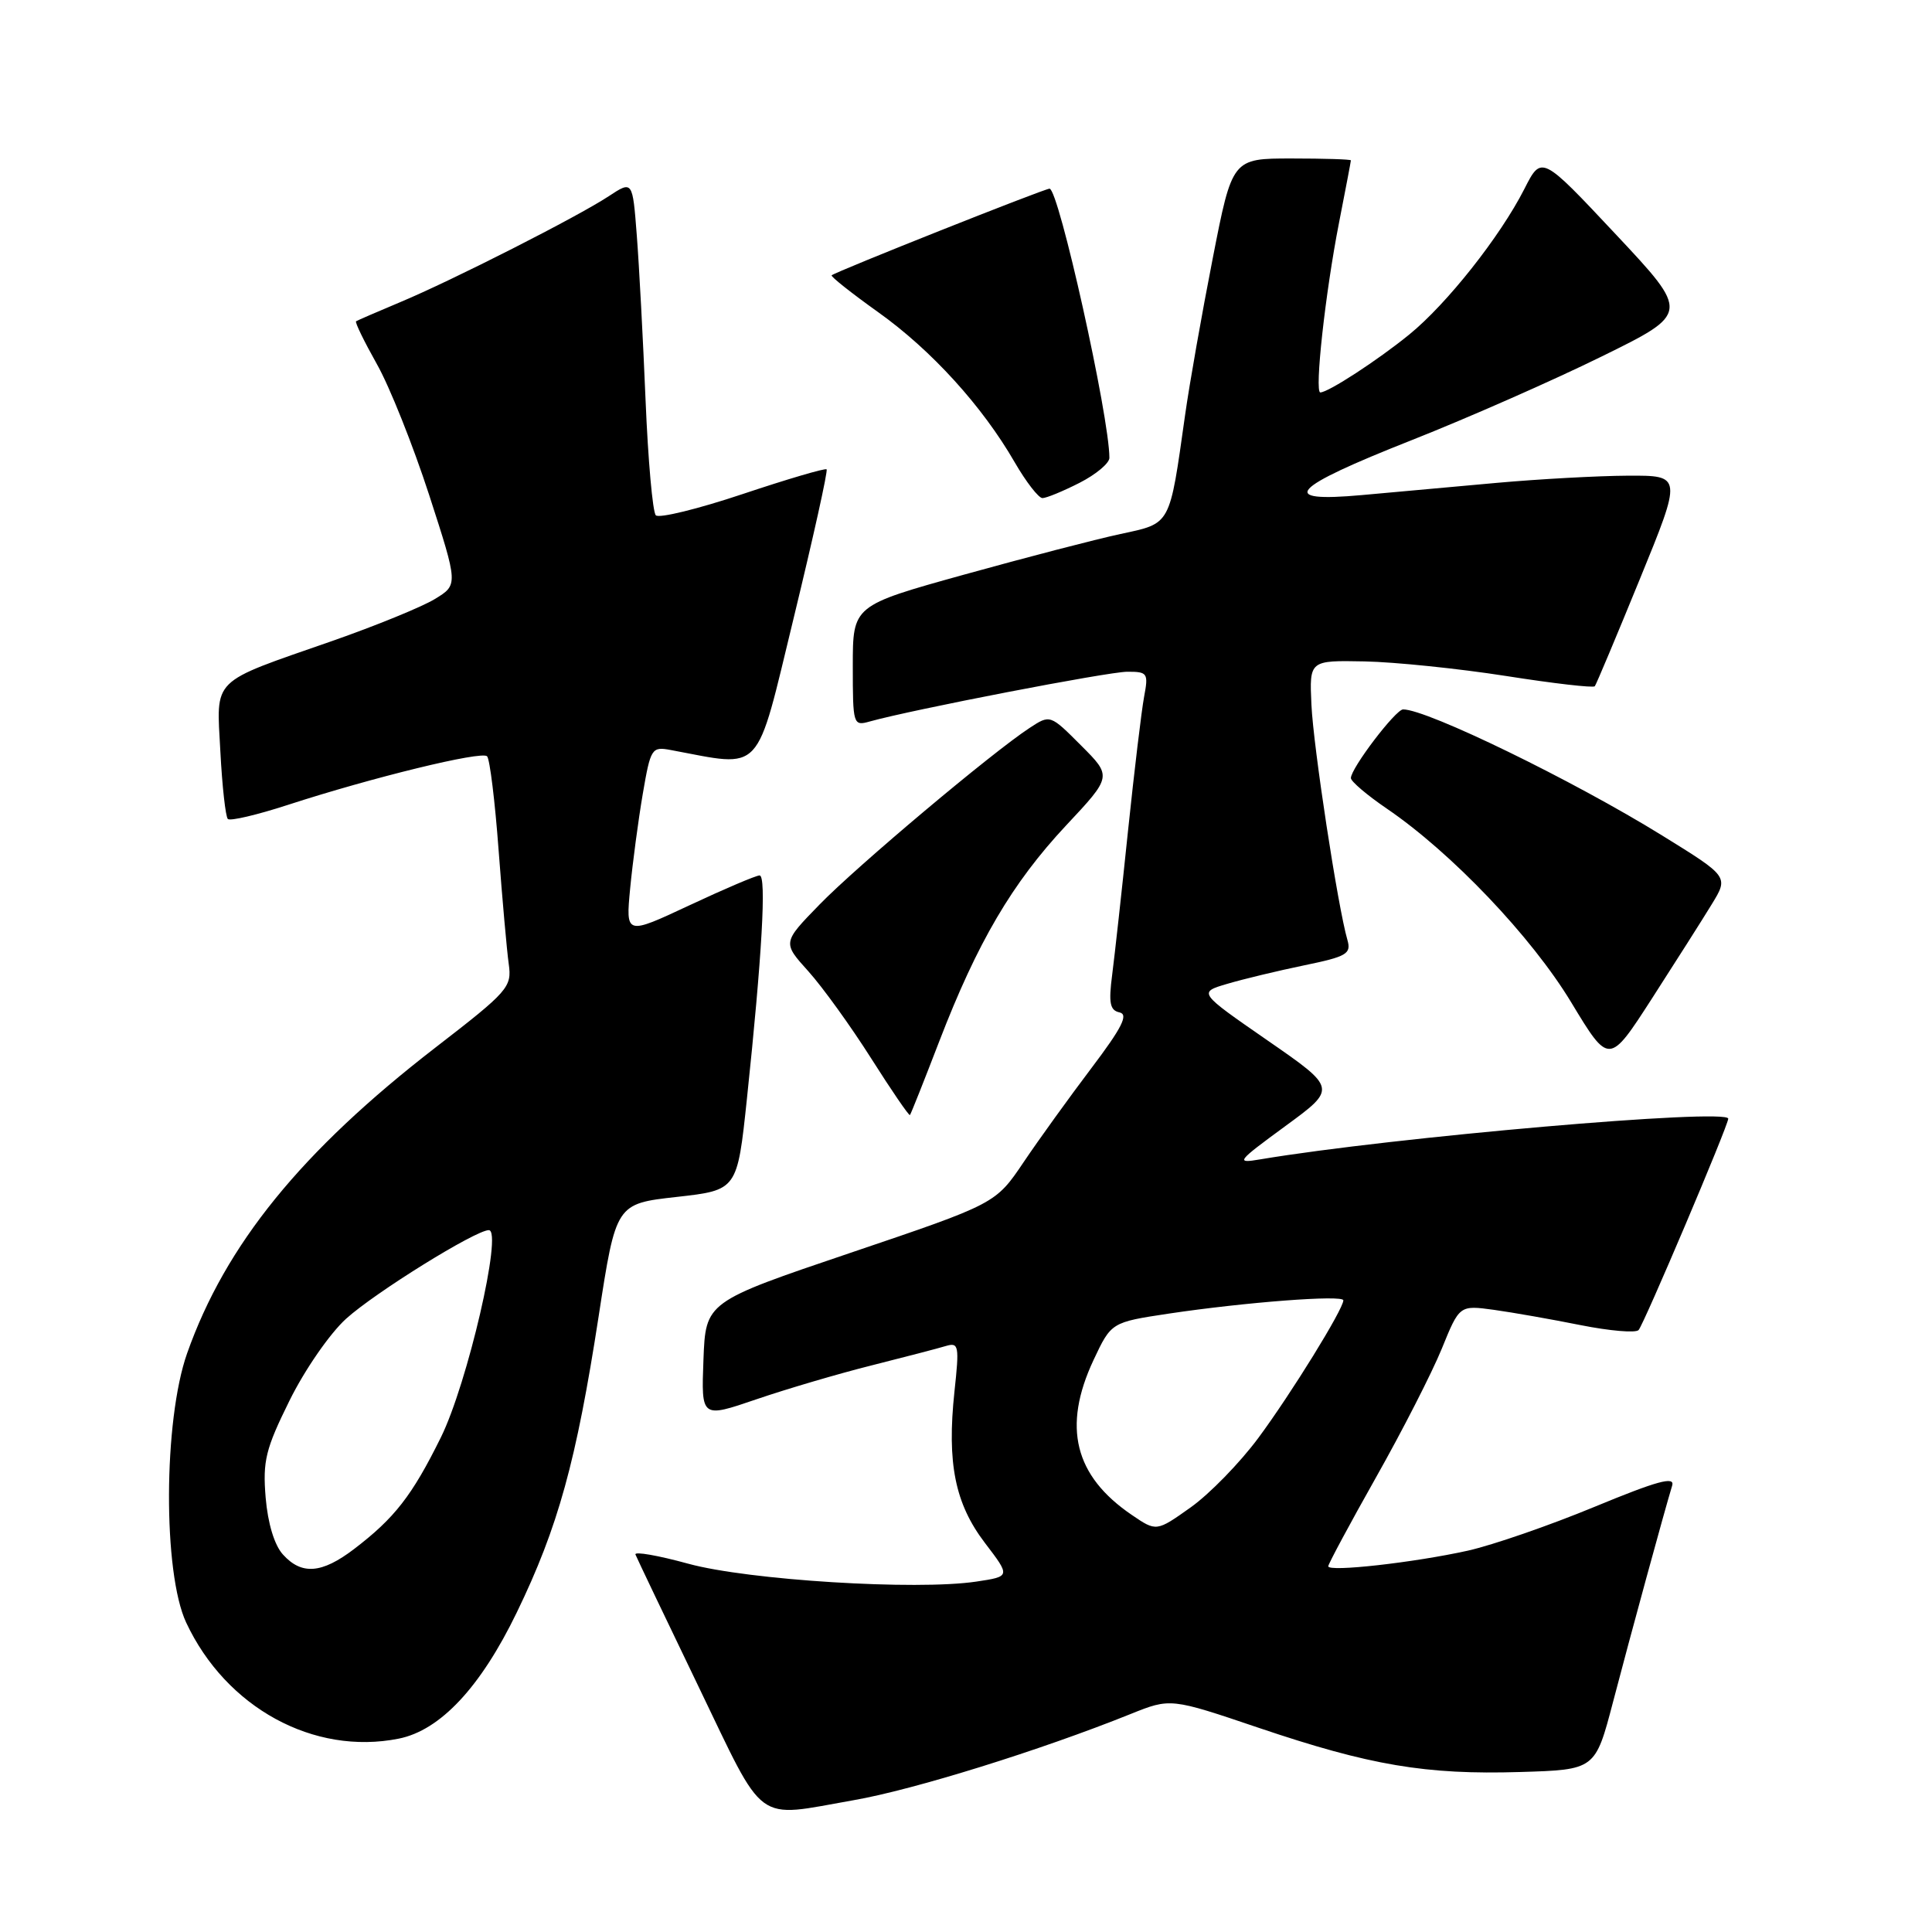 <?xml version="1.0" encoding="UTF-8" standalone="no"?>
<!DOCTYPE svg PUBLIC "-//W3C//DTD SVG 1.1//EN" "http://www.w3.org/Graphics/SVG/1.1/DTD/svg11.dtd" >
<svg xmlns="http://www.w3.org/2000/svg" xmlns:xlink="http://www.w3.org/1999/xlink" version="1.1" viewBox="0 0 256 256">
 <g >
 <path fill="currentColor"
d=" M 113.14 238.53 C 121.04 237.16 137.90 231.91 149.80 227.12 C 155.10 224.99 155.10 224.99 166.80 228.95 C 181.53 233.93 188.92 235.18 201.44 234.80 C 211.38 234.50 211.38 234.50 213.74 225.50 C 216.03 216.74 220.56 200.17 221.57 196.85 C 221.96 195.58 219.61 196.22 211.29 199.66 C 205.35 202.12 197.80 204.73 194.50 205.47 C 187.38 207.05 176.00 208.33 176.00 207.54 C 176.00 207.24 178.85 201.93 182.34 195.74 C 185.83 189.56 189.74 181.90 191.04 178.72 C 193.39 172.94 193.39 172.94 197.95 173.56 C 200.45 173.91 205.63 174.82 209.46 175.59 C 213.29 176.35 216.73 176.65 217.12 176.24 C 217.81 175.50 229.00 149.14 229.00 148.23 C 229.00 146.82 184.50 150.68 167.00 153.62 C 163.67 154.18 163.84 153.96 170.32 149.21 C 177.14 144.22 177.14 144.22 167.95 137.86 C 158.76 131.50 158.76 131.50 162.63 130.36 C 164.76 129.73 169.34 128.63 172.82 127.91 C 178.45 126.75 179.07 126.39 178.54 124.55 C 177.27 120.18 174.02 98.92 173.77 93.36 C 173.50 87.50 173.50 87.50 180.81 87.64 C 184.83 87.72 193.27 88.59 199.55 89.57 C 205.83 90.56 211.13 91.17 211.32 90.93 C 211.51 90.69 214.19 84.31 217.28 76.75 C 222.90 63.00 222.90 63.00 215.70 63.03 C 211.74 63.05 203.93 63.48 198.35 63.98 C 192.76 64.49 184.72 65.21 180.46 65.60 C 169.19 66.62 170.93 64.69 187.06 58.32 C 194.45 55.40 205.76 50.42 212.20 47.25 C 223.90 41.50 223.90 41.50 214.08 31.03 C 204.26 20.56 204.26 20.56 201.99 25.03 C 198.78 31.35 191.70 40.29 186.73 44.33 C 182.54 47.74 176.01 51.99 174.95 52.00 C 174.16 52.00 175.61 38.78 177.43 29.50 C 178.29 25.10 179.00 21.39 179.00 21.25 C 179.00 21.11 175.46 21.00 171.14 21.00 C 163.28 21.00 163.28 21.00 160.69 34.25 C 159.26 41.54 157.61 50.88 157.03 55.00 C 154.94 69.80 155.21 69.30 148.46 70.76 C 145.18 71.46 135.86 73.89 127.75 76.14 C 113.00 80.24 113.00 80.24 113.00 88.23 C 113.00 96.05 113.05 96.22 115.25 95.60 C 120.90 94.02 146.80 89.02 149.36 89.01 C 152.06 89.00 152.19 89.19 151.60 92.32 C 151.26 94.14 150.30 102.13 149.47 110.07 C 148.65 118.01 147.70 126.59 147.37 129.15 C 146.88 132.91 147.07 133.88 148.35 134.15 C 149.55 134.42 148.67 136.17 144.64 141.50 C 141.73 145.35 137.67 150.97 135.63 154.00 C 131.92 159.50 131.92 159.50 112.71 166.00 C 93.50 172.50 93.50 172.50 93.21 180.20 C 92.92 187.91 92.92 187.91 100.21 185.42 C 104.22 184.05 111.10 182.02 115.50 180.92 C 119.90 179.81 124.33 178.66 125.34 178.35 C 127.04 177.85 127.13 178.30 126.47 184.39 C 125.46 193.88 126.54 199.24 130.51 204.45 C 133.90 208.89 133.90 208.89 129.36 209.57 C 121.42 210.76 99.15 209.38 91.20 207.20 C 87.19 206.10 84.04 205.55 84.20 205.98 C 84.37 206.41 88.10 214.23 92.50 223.36 C 101.55 242.12 99.83 240.86 113.14 238.53 Z  M 52.83 230.38 C 58.34 229.28 63.68 223.57 68.48 213.65 C 73.96 202.34 76.36 193.62 79.32 174.44 C 81.62 159.50 81.62 159.50 89.66 158.60 C 97.69 157.70 97.69 157.70 98.97 145.60 C 100.97 126.66 101.58 116.00 100.65 116.00 C 100.18 116.00 96.00 117.78 91.35 119.96 C 82.91 123.91 82.91 123.91 83.50 117.71 C 83.83 114.29 84.58 108.66 85.17 105.20 C 86.21 99.14 86.35 98.91 88.87 99.38 C 101.24 101.68 100.04 102.98 105.19 81.79 C 107.76 71.20 109.72 62.38 109.53 62.19 C 109.34 62.01 104.34 63.48 98.42 65.46 C 92.50 67.44 87.32 68.71 86.90 68.28 C 86.48 67.85 85.87 60.98 85.54 53.00 C 85.21 45.02 84.69 35.22 84.38 31.21 C 83.82 23.92 83.82 23.92 80.66 26.00 C 76.53 28.72 60.00 37.12 53.00 40.05 C 49.98 41.32 47.36 42.45 47.18 42.57 C 47.01 42.70 48.25 45.24 49.93 48.23 C 51.62 51.21 54.73 59.02 56.86 65.57 C 60.72 77.49 60.72 77.49 57.61 79.38 C 55.90 80.42 49.78 82.92 44.00 84.94 C 27.76 90.60 28.68 89.69 29.20 99.59 C 29.44 104.20 29.89 108.22 30.19 108.52 C 30.49 108.82 34.06 107.98 38.12 106.66 C 49.31 103.02 63.81 99.48 64.54 100.21 C 64.90 100.57 65.59 106.18 66.07 112.68 C 66.56 119.18 67.16 125.95 67.41 127.73 C 67.84 130.80 67.38 131.33 57.68 138.82 C 39.92 152.55 29.87 164.94 24.79 179.33 C 21.65 188.23 21.58 208.40 24.67 215.00 C 29.95 226.28 41.58 232.63 52.83 230.38 Z  M 124.45 138.00 C 129.52 124.84 134.11 117.03 141.24 109.40 C 147.35 102.88 147.35 102.88 143.25 98.78 C 139.15 94.67 139.15 94.67 136.42 96.46 C 131.44 99.72 113.57 114.74 108.59 119.86 C 103.68 124.90 103.68 124.90 107.11 128.70 C 108.99 130.79 112.74 135.99 115.44 140.25 C 118.14 144.51 120.45 147.88 120.57 147.75 C 120.70 147.61 122.44 143.22 124.45 138.00 Z  M 226.81 119.83 C 229.06 116.16 229.06 116.16 220.28 110.73 C 208.47 103.42 189.11 94.00 185.92 94.00 C 184.93 94.00 179.00 101.80 179.00 103.10 C 179.00 103.54 181.14 105.36 183.75 107.14 C 192.33 112.98 202.94 124.12 208.19 132.81 C 213.21 141.12 213.21 141.12 218.89 132.31 C 222.01 127.46 225.58 121.85 226.81 119.83 Z  M 143.04 63.98 C 145.22 62.87 147.00 61.38 147.00 60.67 C 147.00 55.21 140.28 25.00 139.07 25.00 C 138.38 25.00 110.69 36.01 110.20 36.48 C 110.04 36.63 112.81 38.83 116.37 41.37 C 123.41 46.39 130.16 53.81 134.45 61.25 C 135.96 63.86 137.62 66.00 138.13 66.00 C 138.65 66.00 140.86 65.09 143.04 63.98 Z  M 149.96 200.73 C 142.36 195.56 140.76 189.06 144.89 180.23 C 147.25 175.21 147.25 175.21 154.87 174.06 C 164.97 172.55 178.00 171.55 178.00 172.30 C 178.00 173.47 171.09 184.66 166.74 190.53 C 164.31 193.81 160.28 197.95 157.78 199.73 C 153.23 202.96 153.23 202.96 149.96 200.73 Z  M 37.49 205.98 C 36.36 204.74 35.49 201.86 35.20 198.44 C 34.80 193.58 35.19 192.00 38.37 185.57 C 40.38 181.50 43.71 176.69 45.86 174.74 C 49.72 171.25 63.02 163.00 64.77 163.00 C 66.65 163.00 61.93 183.38 58.40 190.50 C 54.58 198.22 52.28 201.16 46.91 205.26 C 42.63 208.52 39.96 208.72 37.49 205.98 Z "/>
</g>
</svg>